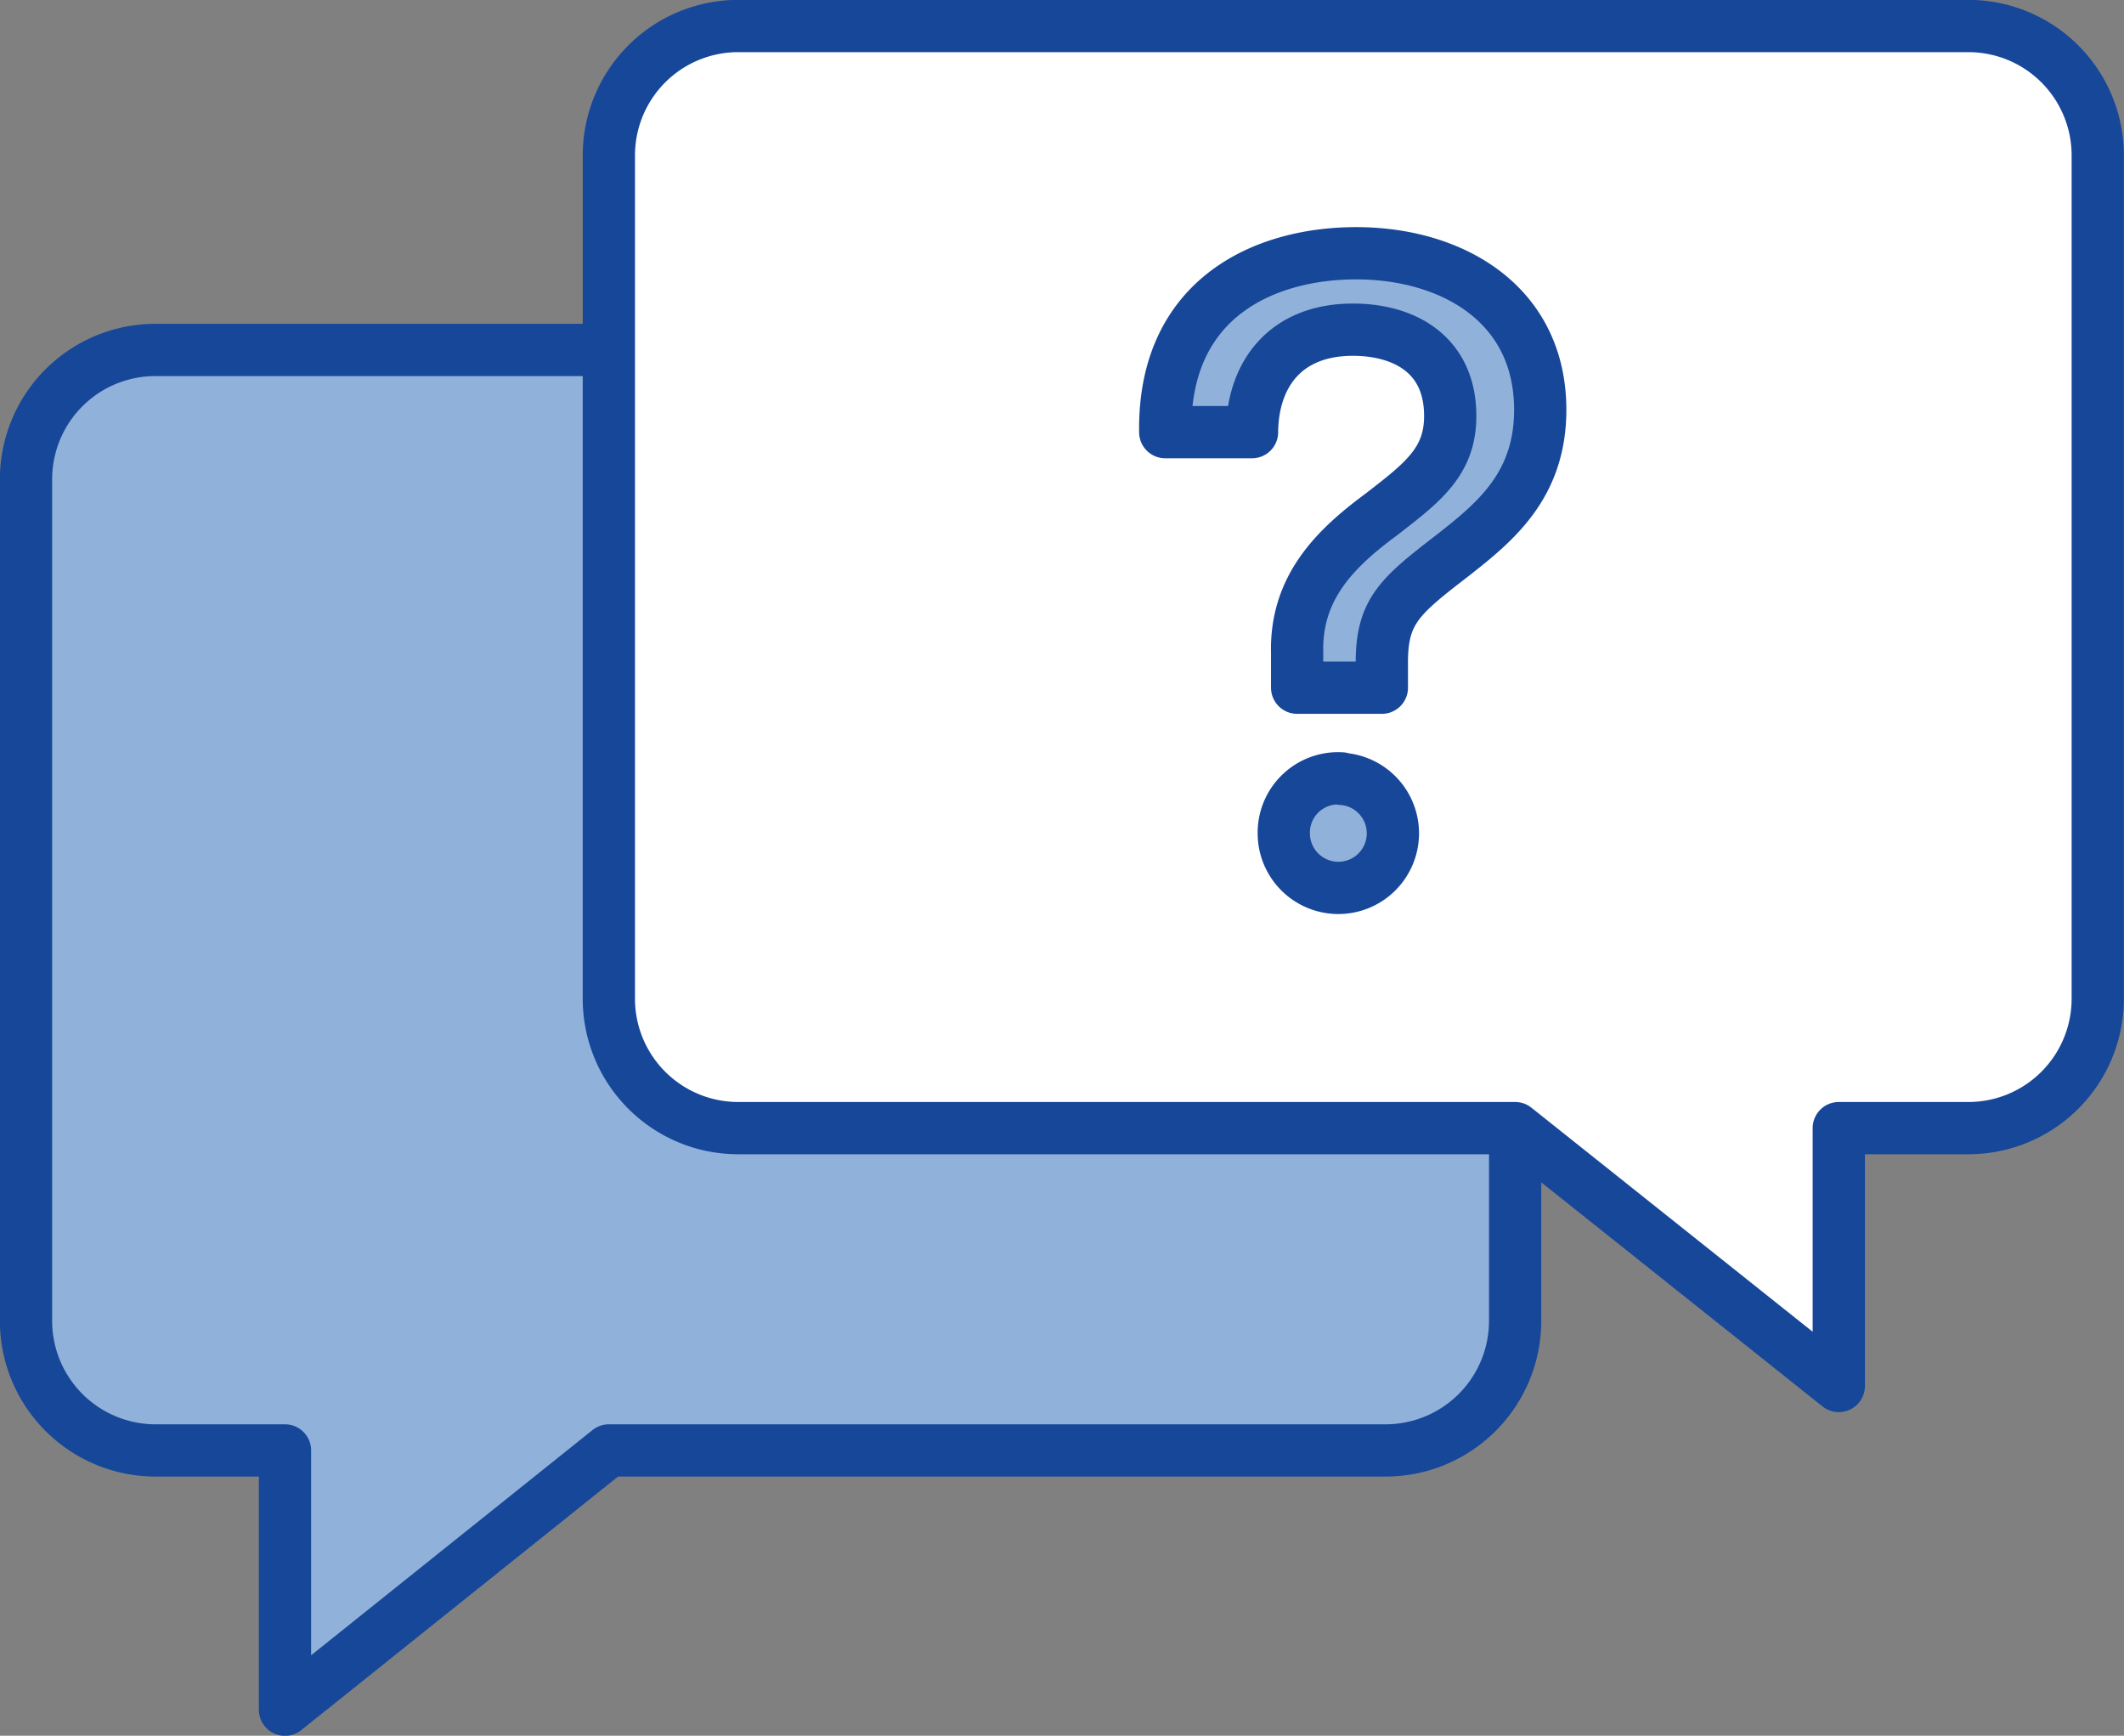 <svg xmlns="http://www.w3.org/2000/svg" viewBox="0 0 92.27 75.39"><rect x="0" y="0" width="92.27" height="75.39" fill="#808080" stroke="none"/><defs><style>.cls-1{fill:#90b1da;}.cls-1,.cls-2{stroke:#174799;stroke-linecap:round;stroke-linejoin:round;stroke-width:2.27px;}.cls-2{fill:#fff;}</style></defs><title>icon</title><g id="Layer_1" data-name="Layer 1"><path class="cls-1" d="M60.2,63H26.45L12.38,74.26V63H6.76a5.63,5.63,0,0,1-5.63-5.63V20.82A5.62,5.62,0,0,1,6.76,15.2H60.2a5.62,5.62,0,0,1,5.62,5.62V57.38A5.63,5.63,0,0,1,60.2,63Z"/><path class="cls-2" d="M32.07,49H65.82L79.88,60.2V49h5.63a5.62,5.62,0,0,0,5.62-5.63V6.76a5.62,5.62,0,0,0-5.62-5.63H32.07a5.62,5.62,0,0,0-5.62,5.63V43.32A5.62,5.62,0,0,0,32.07,49Z"/><path class="cls-1" d="M58.91,11c4.17,0,8,2.2,8,6.8,0,3.28-1.95,4.87-3.8,6.32-2.24,1.73-3.08,2.39-3.08,4.62v1.13H56.35l0-1.52c-.07-2.83,1.66-4.53,3.65-6,1.81-1.4,3-2.3,3-4.28,0-2.68-2-3.75-4.23-3.75-2.92,0-4.36,1.93-4.38,4.45H50.62C50.54,12.89,55,11,58.91,11Zm-.63,22.83a2.37,2.37,0,1,1-2.51,2.39A2.36,2.36,0,0,1,58.28,33.81Z"/></g></svg>